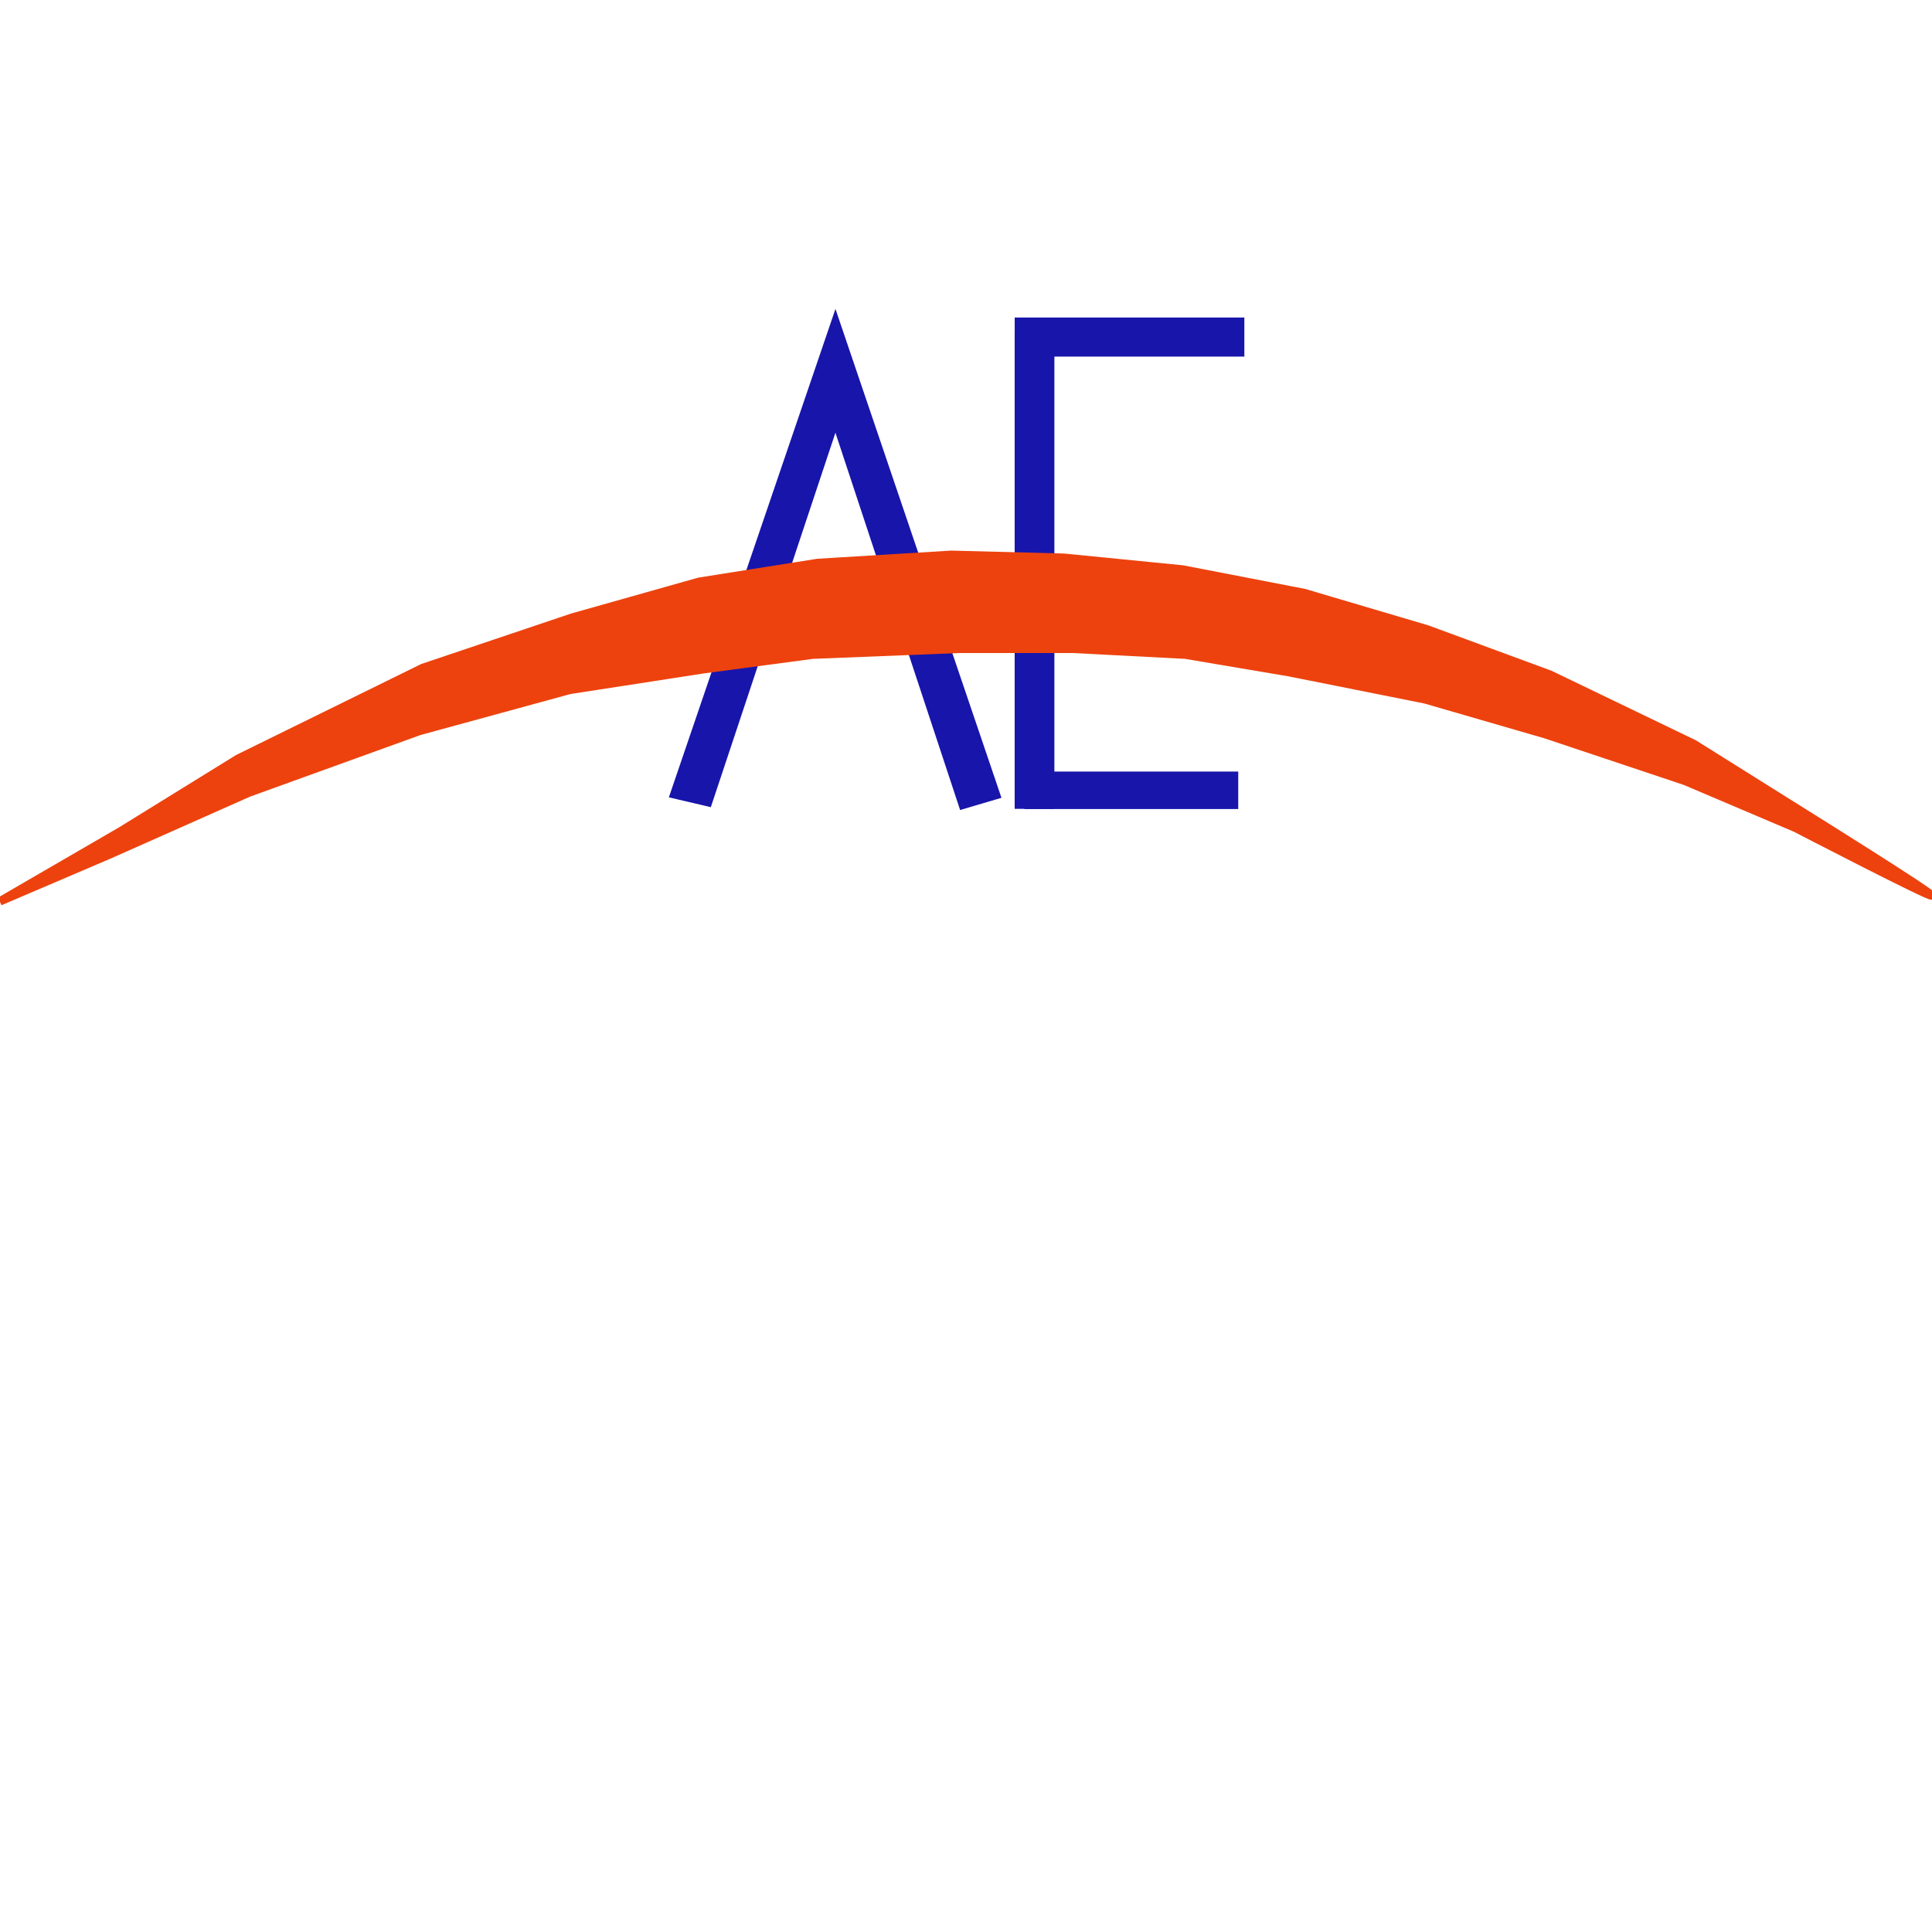 <?xml version="1.0" encoding="utf-8"?>
<svg viewBox="0 0 300 300" xmlns="http://www.w3.org/2000/svg">
  <defs/>
  <g transform="matrix(1.291, 0, 0, 1.311, -50.25, -88.166)">
    <path d="M 120.028 161.327 L 139.409 105.372 L 158.734 161.414 L 154.726 162.578 L 139.409 116.938 L 124.091 162.265 L 120.028 161.327 Z " style="stroke: rgb(24, 21, 171); fill: rgb(24, 21, 171);" transform="matrix(1, 0, 0, 1, 0, 0)"/>
    <g transform="matrix(1, 0, 0, 1.009, 0, -0.901)">
      <rect x="145.526" y="47.015" width="26.623" height="3.587" style="fill: rgb(24, 21, 171); stroke: rgb(24, 21, 171);" transform="matrix(1, 0, 0, 1, 15.944, 58.302)"/>
      <rect x="161.466" y="107.046" width="3.776" height="54.945" style="fill: rgb(24, 21, 171); stroke: rgb(24, 21, 171);" transform="matrix(1, 0, 0, 1, -1.4210854715202004e-14, 0)"/>
      <rect x="162.41" y="158.403" width="24.735" height="3.399" style="fill: rgb(24, 21, 171); stroke: rgb(24, 21, 171);" transform="matrix(1, 0, 0, 1, 0.212, 0.212)"/>
    </g>
    <path d="M 38.916 176.007 L 53.524 167.66 L 67.566 159.113 L 89.782 148.36 L 107.761 142.398 L 123.001 138.16 L 137.275 135.931 L 153.344 134.966 L 166.909 135.314 L 181.169 136.705 L 195.776 139.488 L 210.59 143.803 L 225.354 149.162 L 242.652 157.368 L 255.947 165.573 C 255.947 165.573 271.25 174.964 271.25 175.312 C 271.25 175.659 254.903 167.312 254.903 167.312 L 241.608 161.747 L 224.794 156.211 L 210.349 152.087 L 194.037 148.878 L 181.516 146.791 L 167.952 146.096 L 154.387 146.096 L 136.649 146.791 L 123.433 148.53 L 107.434 150.965 L 89.348 155.834 L 68.827 163.138 L 52.133 170.442 L 38.916 176.007 Z " style="stroke: rgb(237, 66, 14); fill: rgb(237, 66, 14);" transform="matrix(1, 0, 0, 1, 0, -2)"/>
  </g>
  <path d="M 120.34 161.953" style="stroke: black; fill: rgba(28, 8, 179, 0.82);"/>
  <path d="M 188.656 107.235 Z " style="stroke: black; fill: none;"/>
  <path d="M 203.005 121.396" style="stroke: black; fill: none;"/>
  <path d="M 354.621 221.141" style="stroke: black; fill: none;"/>
</svg>